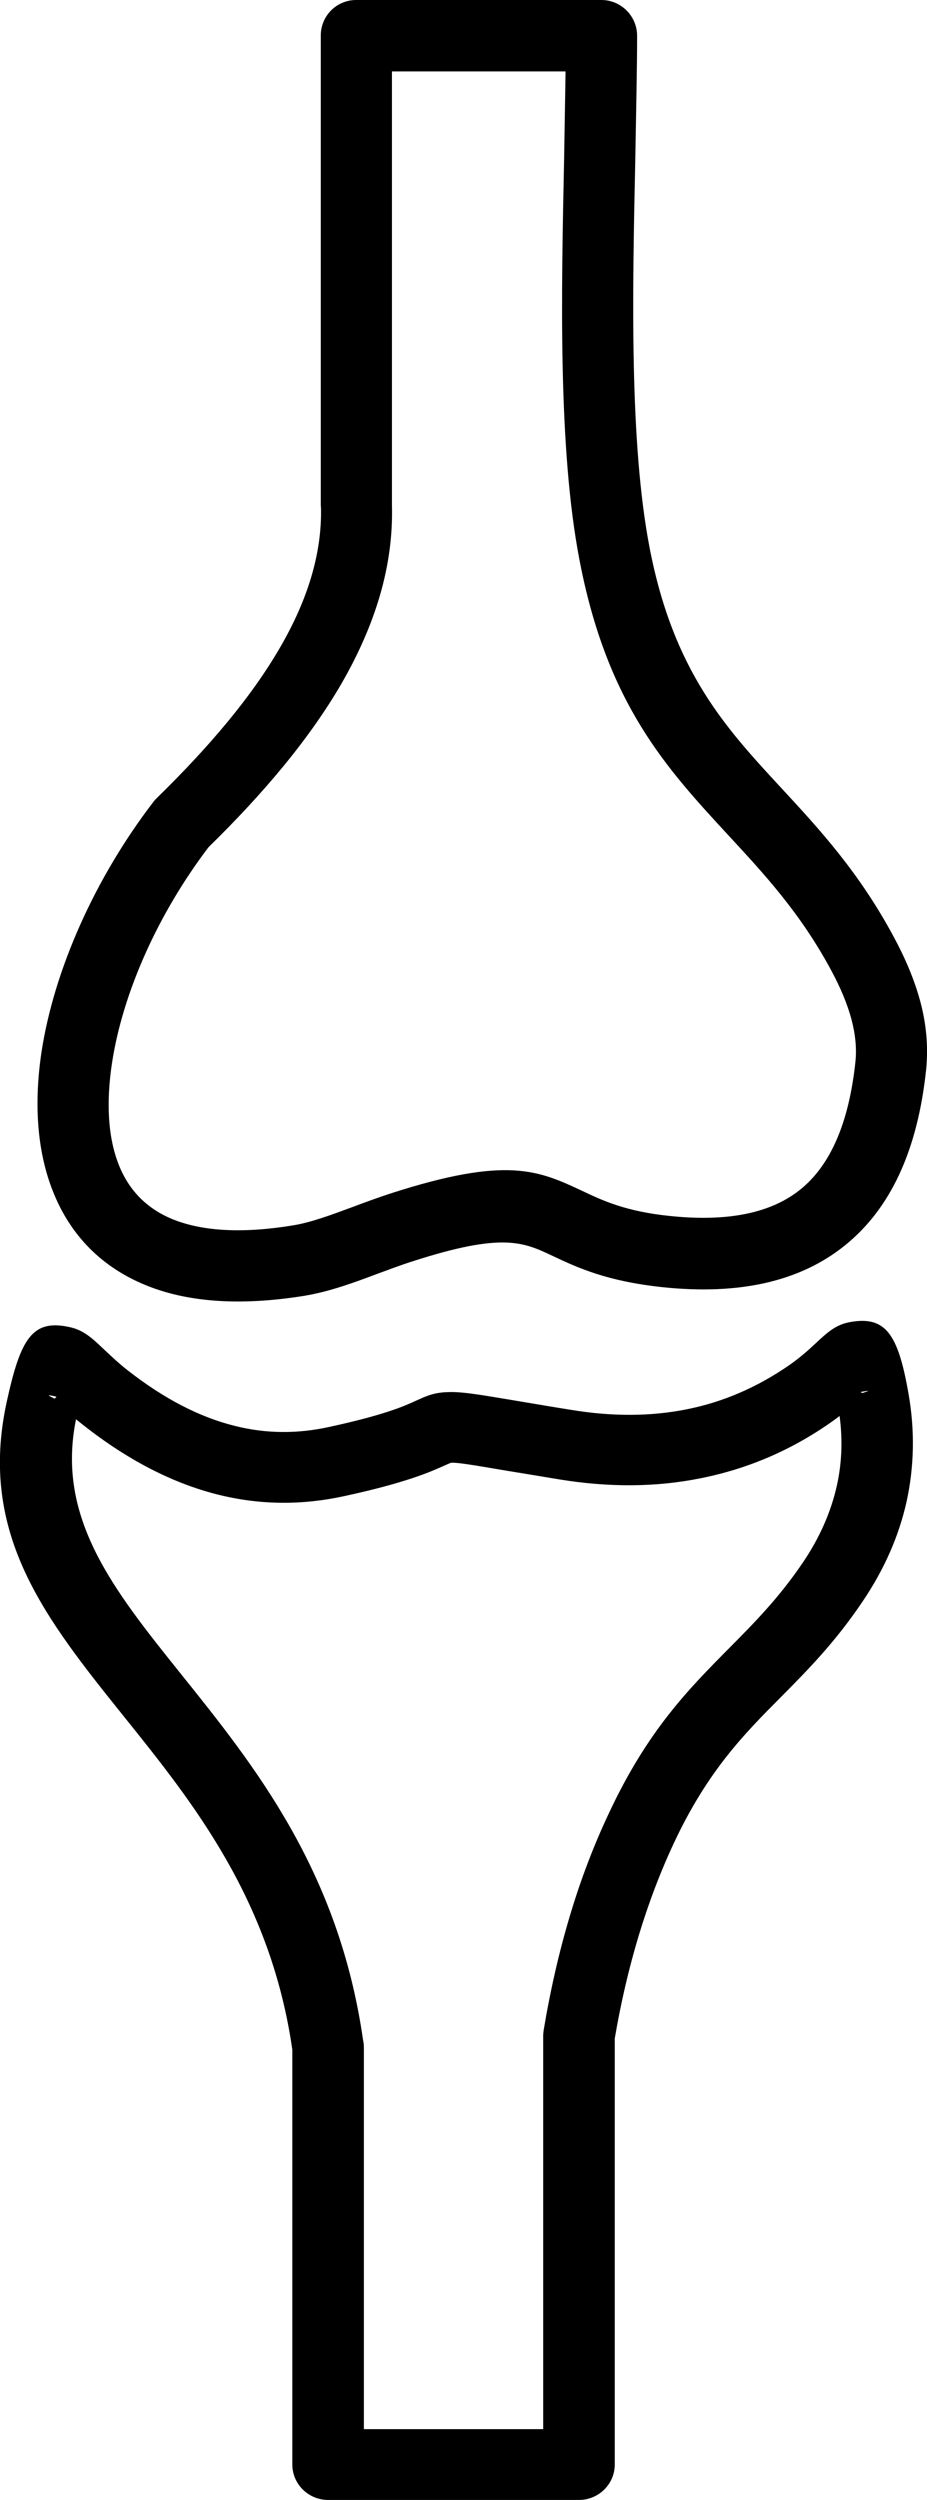 <?xml version="1.0" encoding="utf-8"?><svg version="1.1" id="Layer_1" xmlns="http://www.w3.org/2000/svg" xmlns:xlink="http://www.w3.org/1999/xlink" x="0px" y="0px" viewBox="0 0 45.6 122.88" style="enable-background:new 0 0 45.6 122.88" xml:space="preserve"><g><path d="M6.26,67.34c1.85,1.45,3.59,2.32,5.26,2.74c1.61,0.41,3.16,0.39,4.67,0.06c2.76-0.6,3.7-1.03,4.25-1.28 c0.53-0.24,0.85-0.39,1.48-0.43l0.05,0c0.69-0.04,1.51,0.1,3.53,0.44c0.79,0.13,1.76,0.3,2.6,0.43c2,0.33,3.9,0.33,5.69-0.03 c1.76-0.35,3.45-1.07,5.05-2.18c0.53-0.37,0.95-0.75,1.27-1.05c0.59-0.55,1.01-0.94,1.73-1.06c1.73-0.3,2.34,0.6,2.85,3.52 c0.32,1.82,0.28,3.58-0.09,5.29c-0.38,1.71-1.1,3.35-2.17,4.93c-1.36,2.02-2.71,3.38-4.04,4.72c-1.8,1.81-3.58,3.61-5.24,7.15 c-0.67,1.43-1.25,2.96-1.74,4.58c-0.48,1.6-0.87,3.27-1.17,5.03v20.94c0,0.96-0.79,1.74-1.76,1.74H16.14 c-0.97,0-1.76-0.78-1.76-1.74v-20.39c-1.06-7.37-4.88-12.14-8.23-16.31c-3.91-4.87-7.24-9.01-5.82-15.53 c0.68-3.12,1.26-4.08,3.09-3.68c0.7,0.15,1.12,0.55,1.73,1.13C5.46,66.65,5.84,67.01,6.26,67.34L6.26,67.34z M27.82,3.51h-8.54 v21.26c0,0.03,0,0.06,0,0.08c0.08,2.98-0.83,5.88-2.47,8.73c-1.58,2.73-3.84,5.41-6.55,8.06c-2.47,3.25-4.22,7.13-4.75,10.61 c-0.29,1.91-0.21,3.65,0.34,5.02c0.49,1.23,1.38,2.18,2.77,2.71c1.4,0.53,3.31,0.66,5.8,0.25c0.91-0.15,1.89-0.52,2.92-0.9 c0.61-0.23,1.24-0.46,1.88-0.67c5.74-1.85,7.27-1.13,9.45-0.11c0.97,0.46,2.12,1,4.29,1.22c2.8,0.29,4.95-0.12,6.42-1.31 c1.47-1.19,2.38-3.26,2.7-6.28c0.07-0.68-0.01-1.38-0.2-2.09c-0.21-0.78-0.55-1.57-0.98-2.37c-1.51-2.82-3.3-4.75-5.04-6.63 c-3.08-3.33-5.99-6.47-7.35-13.54c-1.06-5.49-0.9-13.07-0.76-19.77C27.77,6.35,27.8,4.98,27.82,3.51L27.82,3.51z M17.52,0h12.06 c0.97,0,1.76,0.79,1.76,1.76c0,1.56-0.05,3.78-0.09,6.09c-0.14,6.52-0.29,13.89,0.7,19.05c1.17,6.1,3.75,8.88,6.47,11.82 c1.89,2.04,3.84,4.15,5.56,7.36c0.56,1.04,1,2.08,1.28,3.11c0.3,1.1,0.41,2.22,0.3,3.36c-0.42,4.01-1.76,6.86-3.99,8.66 c-2.23,1.8-5.23,2.45-8.97,2.06c-2.75-0.29-4.19-0.96-5.42-1.54c-1.44-0.68-2.46-1.16-6.89,0.27c-0.6,0.19-1.17,0.41-1.72,0.61 c-1.2,0.45-2.34,0.87-3.58,1.08C11.84,64.2,9.33,64,7.37,63.25c-2.38-0.91-3.93-2.57-4.77-4.7c-0.79-1.99-0.93-4.35-0.56-6.83 c0.62-4.07,2.65-8.59,5.51-12.31l0,0c0.05-0.07,0.11-0.13,0.17-0.19c2.53-2.47,4.63-4.93,6.06-7.4c1.33-2.29,2.06-4.58,2.01-6.86 c-0.01-0.06-0.01-0.13-0.01-0.2V1.76C15.77,0.79,16.55,0,17.52,0L17.52,0z M10.66,73.45c-2.11-0.54-4.3-1.62-6.56-3.4 c-0.13-0.1-0.25-0.2-0.36-0.29c-0.99,4.86,1.84,8.38,5.16,12.52c3.63,4.52,7.77,9.68,8.96,18c0.03,0.12,0.04,0.25,0.04,0.38v18.74 h8.82v-19.31h0c0-0.09,0.01-0.18,0.02-0.28c0.33-1.98,0.76-3.86,1.29-5.63c0.53-1.78,1.17-3.46,1.92-5.05 c1.91-4.08,3.91-6.09,5.93-8.13c1.22-1.23,2.45-2.47,3.63-4.22c0.81-1.2,1.36-2.45,1.65-3.73c0.25-1.11,0.3-2.26,0.14-3.45 c-0.14,0.11-0.29,0.22-0.45,0.33c-1.99,1.39-4.12,2.28-6.38,2.73c-2.22,0.45-4.54,0.45-6.94,0.06c-1.26-0.21-2-0.33-2.61-0.43 C23.21,72,22.5,71.88,22.2,71.9l-0.01,0c-0.02,0-0.12,0.05-0.29,0.12c-0.69,0.31-1.87,0.85-4.97,1.52 C14.91,73.98,12.83,74,10.66,73.45L10.66,73.45z M42.35,68.42l0.02,0.03c0.02,0.01,0.04,0.01,0.06,0.02 c0.3-0.1,0.42-0.14,0.01-0.07C42.39,68.41,42.36,68.42,42.35,68.42L42.35,68.42z M42.35,68.42c-0.02,0.01,0,0.02,0.02,0.03 L42.35,68.42L42.35,68.42z M2.68,68.63c-0.44-0.1-0.29-0.03,0.01,0.12C2.73,68.68,2.86,68.67,2.68,68.63L2.68,68.63z"/></g></svg>